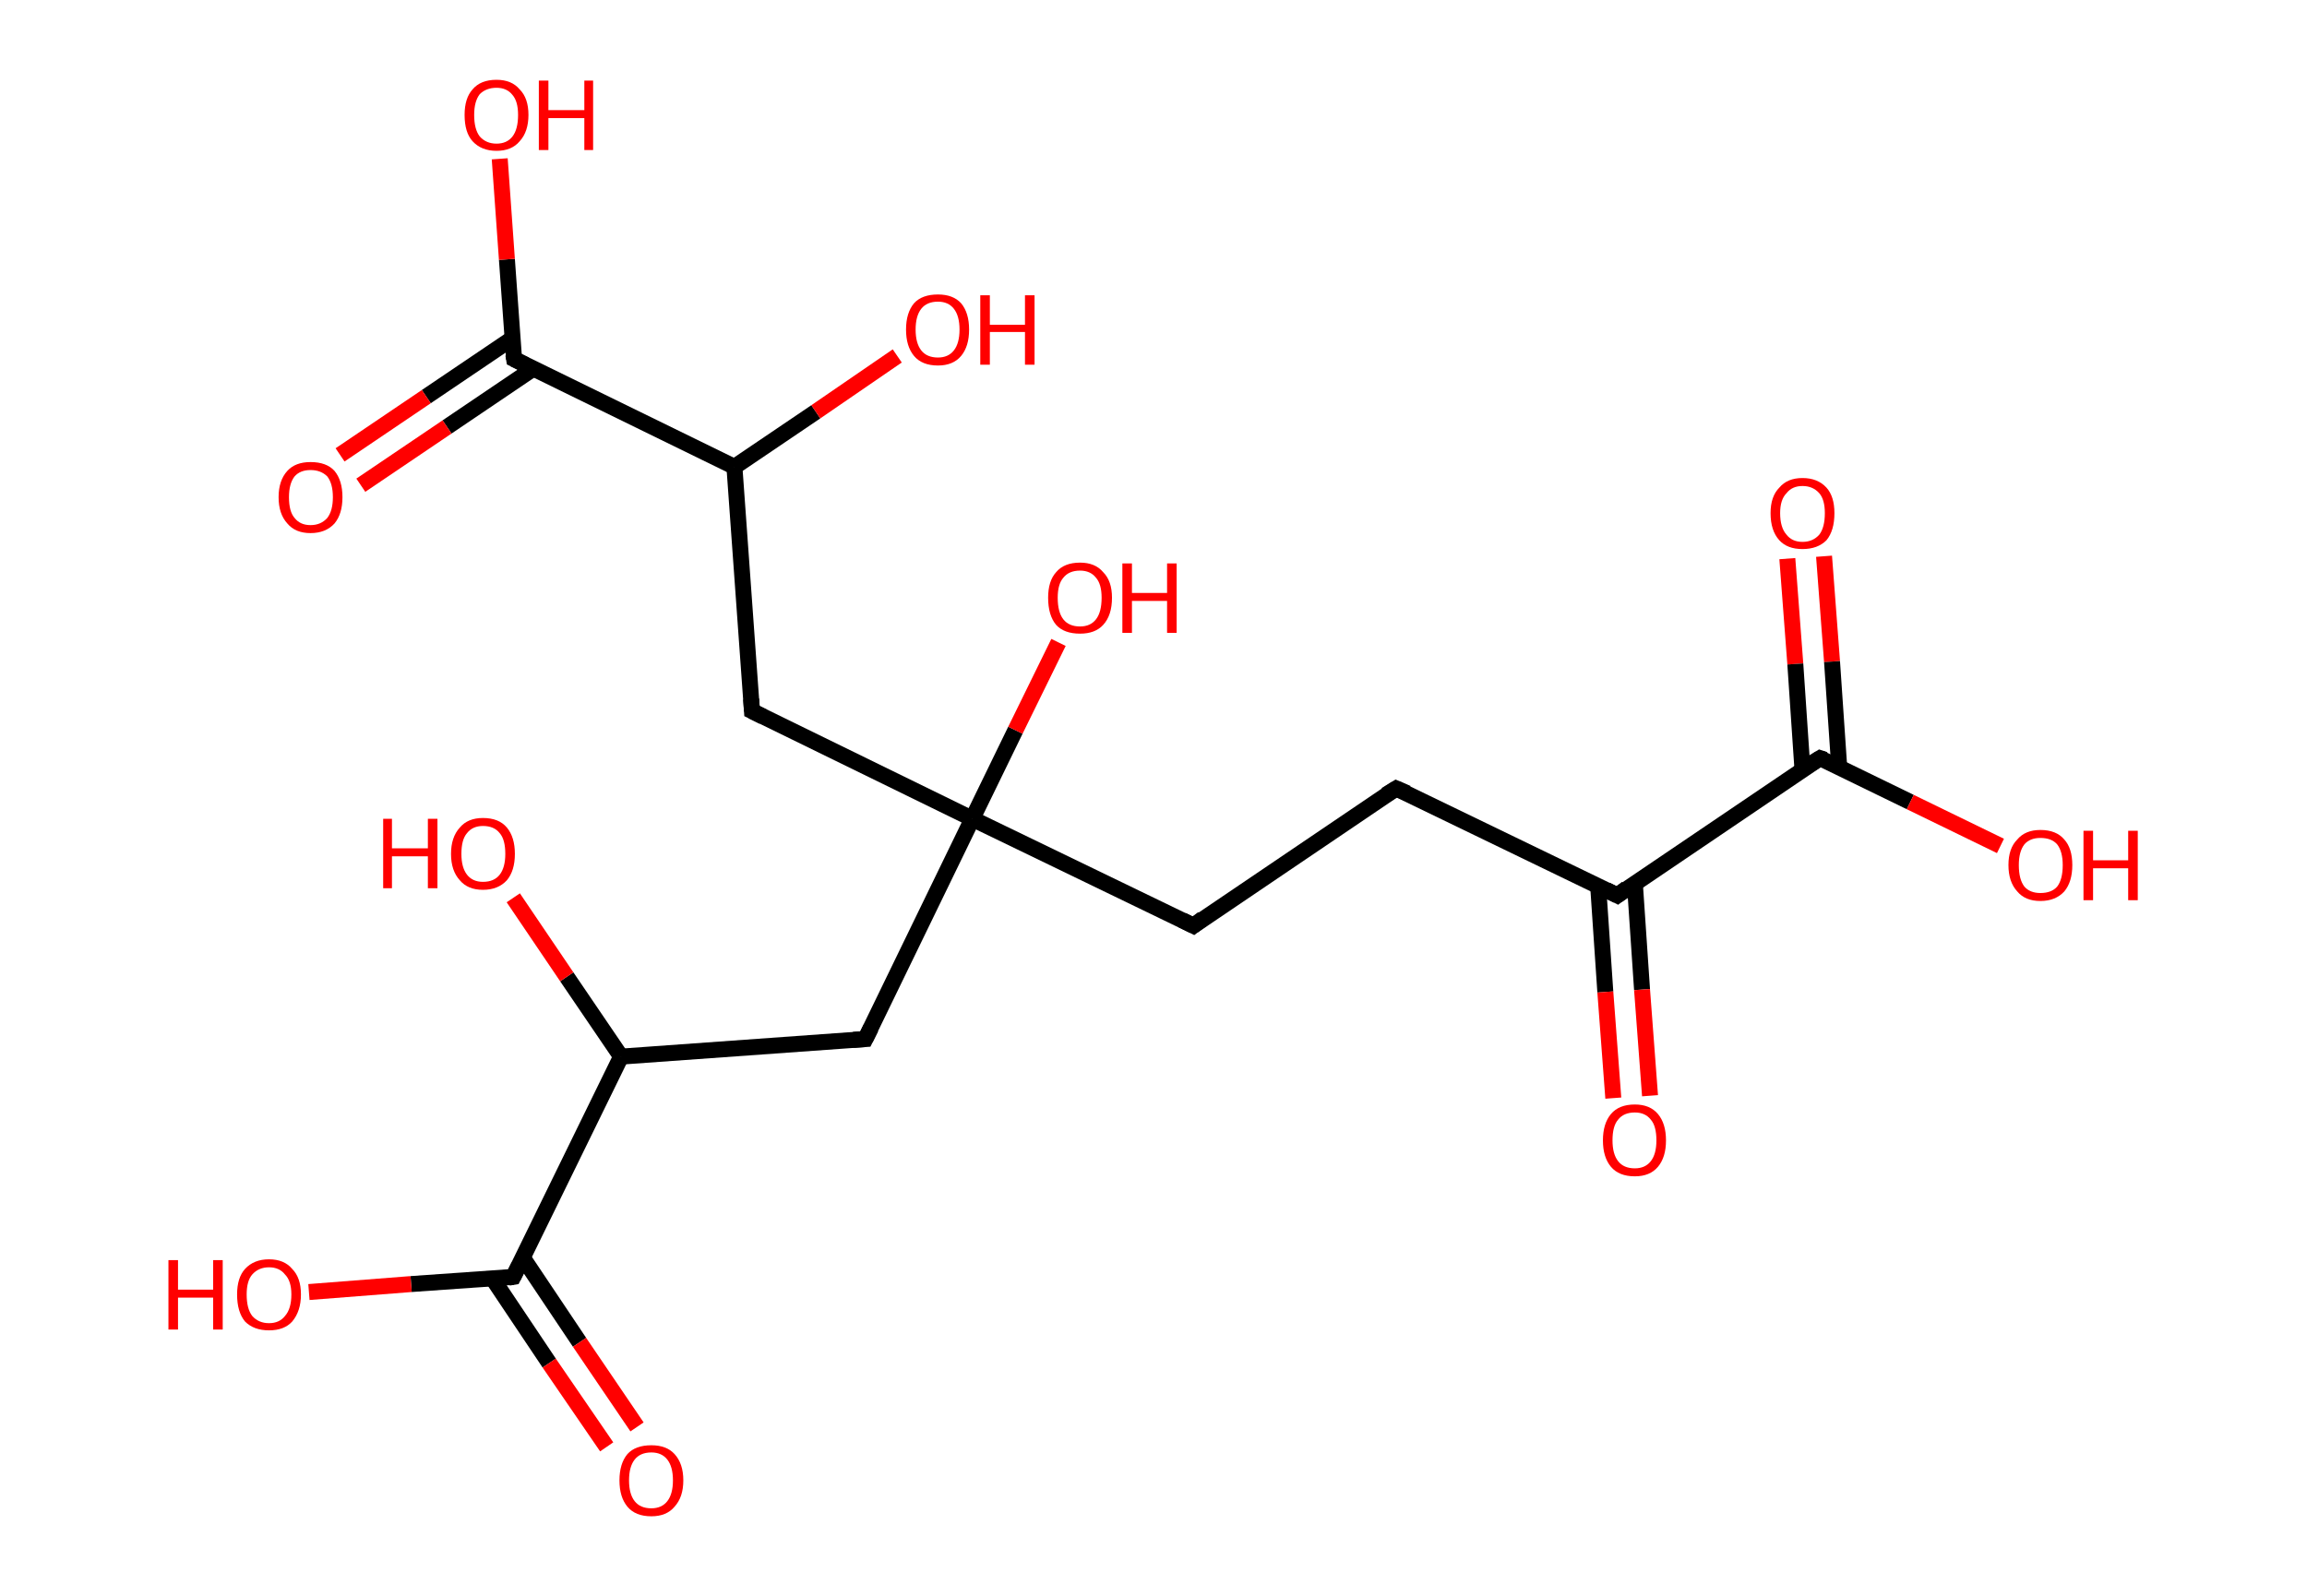 <?xml version='1.0' encoding='ASCII' standalone='yes'?>
<svg xmlns="http://www.w3.org/2000/svg" xmlns:rdkit="http://www.rdkit.org/xml" xmlns:xlink="http://www.w3.org/1999/xlink" version="1.1" baseProfile="full" xml:space="preserve" width="289px" height="200px" viewBox="0 0 289 200">
<!-- END OF HEADER -->
<rect style="opacity:1.0;fill:#FFFFFF;stroke:none" width="289.0" height="200.0" x="0.0" y="0.0"> </rect>
<path class="bond-0 atom-0 atom-1" d="M 228.5,69.7 L 229.5,82.9" style="fill:none;fill-rule:evenodd;stroke:#FF0000;stroke-width:2.0px;stroke-linecap:butt;stroke-linejoin:miter;stroke-opacity:1"/>
<path class="bond-0 atom-0 atom-1" d="M 229.5,82.9 L 230.4,96.1" style="fill:none;fill-rule:evenodd;stroke:#000000;stroke-width:2.0px;stroke-linecap:butt;stroke-linejoin:miter;stroke-opacity:1"/>
<path class="bond-0 atom-0 atom-1" d="M 223.9,70.0 L 224.9,83.2" style="fill:none;fill-rule:evenodd;stroke:#FF0000;stroke-width:2.0px;stroke-linecap:butt;stroke-linejoin:miter;stroke-opacity:1"/>
<path class="bond-0 atom-0 atom-1" d="M 224.9,83.2 L 225.8,96.5" style="fill:none;fill-rule:evenodd;stroke:#000000;stroke-width:2.0px;stroke-linecap:butt;stroke-linejoin:miter;stroke-opacity:1"/>
<path class="bond-1 atom-1 atom-2" d="M 228.0,95.0 L 239.3,100.5" style="fill:none;fill-rule:evenodd;stroke:#000000;stroke-width:2.0px;stroke-linecap:butt;stroke-linejoin:miter;stroke-opacity:1"/>
<path class="bond-1 atom-1 atom-2" d="M 239.3,100.5 L 250.6,106.0" style="fill:none;fill-rule:evenodd;stroke:#FF0000;stroke-width:2.0px;stroke-linecap:butt;stroke-linejoin:miter;stroke-opacity:1"/>
<path class="bond-2 atom-1 atom-3" d="M 228.0,95.0 L 202.6,112.2" style="fill:none;fill-rule:evenodd;stroke:#000000;stroke-width:2.0px;stroke-linecap:butt;stroke-linejoin:miter;stroke-opacity:1"/>
<path class="bond-3 atom-3 atom-4" d="M 200.2,111.0 L 201.1,124.3" style="fill:none;fill-rule:evenodd;stroke:#000000;stroke-width:2.0px;stroke-linecap:butt;stroke-linejoin:miter;stroke-opacity:1"/>
<path class="bond-3 atom-3 atom-4" d="M 201.1,124.3 L 202.1,137.6" style="fill:none;fill-rule:evenodd;stroke:#FF0000;stroke-width:2.0px;stroke-linecap:butt;stroke-linejoin:miter;stroke-opacity:1"/>
<path class="bond-3 atom-3 atom-4" d="M 204.8,110.7 L 205.7,124.0" style="fill:none;fill-rule:evenodd;stroke:#000000;stroke-width:2.0px;stroke-linecap:butt;stroke-linejoin:miter;stroke-opacity:1"/>
<path class="bond-3 atom-3 atom-4" d="M 205.7,124.0 L 206.7,137.3" style="fill:none;fill-rule:evenodd;stroke:#FF0000;stroke-width:2.0px;stroke-linecap:butt;stroke-linejoin:miter;stroke-opacity:1"/>
<path class="bond-4 atom-3 atom-5" d="M 202.6,112.2 L 174.9,98.8" style="fill:none;fill-rule:evenodd;stroke:#000000;stroke-width:2.0px;stroke-linecap:butt;stroke-linejoin:miter;stroke-opacity:1"/>
<path class="bond-5 atom-5 atom-6" d="M 174.9,98.8 L 149.5,116.0" style="fill:none;fill-rule:evenodd;stroke:#000000;stroke-width:2.0px;stroke-linecap:butt;stroke-linejoin:miter;stroke-opacity:1"/>
<path class="bond-6 atom-6 atom-7" d="M 149.5,116.0 L 121.8,102.6" style="fill:none;fill-rule:evenodd;stroke:#000000;stroke-width:2.0px;stroke-linecap:butt;stroke-linejoin:miter;stroke-opacity:1"/>
<path class="bond-7 atom-7 atom-8" d="M 121.8,102.6 L 127.2,91.5" style="fill:none;fill-rule:evenodd;stroke:#000000;stroke-width:2.0px;stroke-linecap:butt;stroke-linejoin:miter;stroke-opacity:1"/>
<path class="bond-7 atom-7 atom-8" d="M 127.2,91.5 L 132.6,80.5" style="fill:none;fill-rule:evenodd;stroke:#FF0000;stroke-width:2.0px;stroke-linecap:butt;stroke-linejoin:miter;stroke-opacity:1"/>
<path class="bond-8 atom-7 atom-9" d="M 121.8,102.6 L 94.2,89.1" style="fill:none;fill-rule:evenodd;stroke:#000000;stroke-width:2.0px;stroke-linecap:butt;stroke-linejoin:miter;stroke-opacity:1"/>
<path class="bond-9 atom-9 atom-10" d="M 94.2,89.1 L 92.0,58.5" style="fill:none;fill-rule:evenodd;stroke:#000000;stroke-width:2.0px;stroke-linecap:butt;stroke-linejoin:miter;stroke-opacity:1"/>
<path class="bond-10 atom-10 atom-11" d="M 92.0,58.5 L 102.2,51.6" style="fill:none;fill-rule:evenodd;stroke:#000000;stroke-width:2.0px;stroke-linecap:butt;stroke-linejoin:miter;stroke-opacity:1"/>
<path class="bond-10 atom-10 atom-11" d="M 102.2,51.6 L 112.4,44.6" style="fill:none;fill-rule:evenodd;stroke:#FF0000;stroke-width:2.0px;stroke-linecap:butt;stroke-linejoin:miter;stroke-opacity:1"/>
<path class="bond-11 atom-10 atom-12" d="M 92.0,58.5 L 64.4,45.0" style="fill:none;fill-rule:evenodd;stroke:#000000;stroke-width:2.0px;stroke-linecap:butt;stroke-linejoin:miter;stroke-opacity:1"/>
<path class="bond-12 atom-12 atom-13" d="M 64.2,42.4 L 53.4,49.7" style="fill:none;fill-rule:evenodd;stroke:#000000;stroke-width:2.0px;stroke-linecap:butt;stroke-linejoin:miter;stroke-opacity:1"/>
<path class="bond-12 atom-12 atom-13" d="M 53.4,49.7 L 42.6,57.0" style="fill:none;fill-rule:evenodd;stroke:#FF0000;stroke-width:2.0px;stroke-linecap:butt;stroke-linejoin:miter;stroke-opacity:1"/>
<path class="bond-12 atom-12 atom-13" d="M 66.8,46.2 L 56.0,53.5" style="fill:none;fill-rule:evenodd;stroke:#000000;stroke-width:2.0px;stroke-linecap:butt;stroke-linejoin:miter;stroke-opacity:1"/>
<path class="bond-12 atom-12 atom-13" d="M 56.0,53.5 L 45.2,60.8" style="fill:none;fill-rule:evenodd;stroke:#FF0000;stroke-width:2.0px;stroke-linecap:butt;stroke-linejoin:miter;stroke-opacity:1"/>
<path class="bond-13 atom-12 atom-14" d="M 64.4,45.0 L 63.5,32.5" style="fill:none;fill-rule:evenodd;stroke:#000000;stroke-width:2.0px;stroke-linecap:butt;stroke-linejoin:miter;stroke-opacity:1"/>
<path class="bond-13 atom-12 atom-14" d="M 63.5,32.5 L 62.6,19.9" style="fill:none;fill-rule:evenodd;stroke:#FF0000;stroke-width:2.0px;stroke-linecap:butt;stroke-linejoin:miter;stroke-opacity:1"/>
<path class="bond-14 atom-7 atom-15" d="M 121.8,102.6 L 108.4,130.2" style="fill:none;fill-rule:evenodd;stroke:#000000;stroke-width:2.0px;stroke-linecap:butt;stroke-linejoin:miter;stroke-opacity:1"/>
<path class="bond-15 atom-15 atom-16" d="M 108.4,130.2 L 77.8,132.4" style="fill:none;fill-rule:evenodd;stroke:#000000;stroke-width:2.0px;stroke-linecap:butt;stroke-linejoin:miter;stroke-opacity:1"/>
<path class="bond-16 atom-16 atom-17" d="M 77.8,132.4 L 71.0,122.4" style="fill:none;fill-rule:evenodd;stroke:#000000;stroke-width:2.0px;stroke-linecap:butt;stroke-linejoin:miter;stroke-opacity:1"/>
<path class="bond-16 atom-16 atom-17" d="M 71.0,122.4 L 64.3,112.5" style="fill:none;fill-rule:evenodd;stroke:#FF0000;stroke-width:2.0px;stroke-linecap:butt;stroke-linejoin:miter;stroke-opacity:1"/>
<path class="bond-17 atom-16 atom-18" d="M 77.8,132.4 L 64.3,160.0" style="fill:none;fill-rule:evenodd;stroke:#000000;stroke-width:2.0px;stroke-linecap:butt;stroke-linejoin:miter;stroke-opacity:1"/>
<path class="bond-18 atom-18 atom-19" d="M 61.7,160.2 L 68.8,170.8" style="fill:none;fill-rule:evenodd;stroke:#000000;stroke-width:2.0px;stroke-linecap:butt;stroke-linejoin:miter;stroke-opacity:1"/>
<path class="bond-18 atom-18 atom-19" d="M 68.8,170.8 L 76.0,181.3" style="fill:none;fill-rule:evenodd;stroke:#FF0000;stroke-width:2.0px;stroke-linecap:butt;stroke-linejoin:miter;stroke-opacity:1"/>
<path class="bond-18 atom-18 atom-19" d="M 65.5,157.6 L 72.6,168.2" style="fill:none;fill-rule:evenodd;stroke:#000000;stroke-width:2.0px;stroke-linecap:butt;stroke-linejoin:miter;stroke-opacity:1"/>
<path class="bond-18 atom-18 atom-19" d="M 72.6,168.2 L 79.8,178.8" style="fill:none;fill-rule:evenodd;stroke:#FF0000;stroke-width:2.0px;stroke-linecap:butt;stroke-linejoin:miter;stroke-opacity:1"/>
<path class="bond-19 atom-18 atom-20" d="M 64.3,160.0 L 51.5,160.9" style="fill:none;fill-rule:evenodd;stroke:#000000;stroke-width:2.0px;stroke-linecap:butt;stroke-linejoin:miter;stroke-opacity:1"/>
<path class="bond-19 atom-18 atom-20" d="M 51.5,160.9 L 38.7,161.9" style="fill:none;fill-rule:evenodd;stroke:#FF0000;stroke-width:2.0px;stroke-linecap:butt;stroke-linejoin:miter;stroke-opacity:1"/>
<path d="M 228.6,95.2 L 228.0,95.0 L 226.7,95.8" style="fill:none;stroke:#000000;stroke-width:2.0px;stroke-linecap:butt;stroke-linejoin:miter;stroke-opacity:1;"/>
<path d="M 203.8,111.3 L 202.6,112.2 L 201.2,111.5" style="fill:none;stroke:#000000;stroke-width:2.0px;stroke-linecap:butt;stroke-linejoin:miter;stroke-opacity:1;"/>
<path d="M 176.3,99.4 L 174.9,98.8 L 173.6,99.6" style="fill:none;stroke:#000000;stroke-width:2.0px;stroke-linecap:butt;stroke-linejoin:miter;stroke-opacity:1;"/>
<path d="M 150.7,115.1 L 149.5,116.0 L 148.1,115.3" style="fill:none;stroke:#000000;stroke-width:2.0px;stroke-linecap:butt;stroke-linejoin:miter;stroke-opacity:1;"/>
<path d="M 95.6,89.8 L 94.2,89.1 L 94.1,87.6" style="fill:none;stroke:#000000;stroke-width:2.0px;stroke-linecap:butt;stroke-linejoin:miter;stroke-opacity:1;"/>
<path d="M 65.8,45.7 L 64.4,45.0 L 64.3,44.4" style="fill:none;stroke:#000000;stroke-width:2.0px;stroke-linecap:butt;stroke-linejoin:miter;stroke-opacity:1;"/>
<path d="M 109.1,128.8 L 108.4,130.2 L 106.9,130.3" style="fill:none;stroke:#000000;stroke-width:2.0px;stroke-linecap:butt;stroke-linejoin:miter;stroke-opacity:1;"/>
<path d="M 65.0,158.6 L 64.3,160.0 L 63.7,160.1" style="fill:none;stroke:#000000;stroke-width:2.0px;stroke-linecap:butt;stroke-linejoin:miter;stroke-opacity:1;"/>
<path class="atom-0" d="M 221.8 64.3 Q 221.8 62.2, 222.9 61.1 Q 223.9 59.9, 225.8 59.9 Q 227.7 59.9, 228.8 61.1 Q 229.8 62.2, 229.8 64.3 Q 229.8 66.5, 228.8 67.7 Q 227.7 68.8, 225.8 68.8 Q 223.9 68.8, 222.9 67.7 Q 221.8 66.5, 221.8 64.3 M 225.8 67.9 Q 227.1 67.9, 227.9 67.0 Q 228.6 66.1, 228.6 64.3 Q 228.6 62.6, 227.9 61.8 Q 227.1 60.9, 225.8 60.9 Q 224.5 60.9, 223.8 61.8 Q 223.0 62.6, 223.0 64.3 Q 223.0 66.1, 223.8 67.0 Q 224.5 67.9, 225.8 67.9 " fill="#FF0000"/>
<path class="atom-2" d="M 251.6 108.4 Q 251.6 106.3, 252.7 105.2 Q 253.7 104.0, 255.6 104.0 Q 257.6 104.0, 258.6 105.2 Q 259.6 106.3, 259.6 108.4 Q 259.6 110.5, 258.6 111.7 Q 257.5 112.9, 255.6 112.9 Q 253.7 112.9, 252.7 111.7 Q 251.6 110.5, 251.6 108.4 M 255.6 111.9 Q 257.0 111.9, 257.7 111.1 Q 258.4 110.2, 258.4 108.4 Q 258.4 106.7, 257.7 105.8 Q 257.0 105.0, 255.6 105.0 Q 254.3 105.0, 253.6 105.8 Q 252.9 106.7, 252.9 108.4 Q 252.9 110.2, 253.6 111.1 Q 254.3 111.9, 255.6 111.9 " fill="#FF0000"/>
<path class="atom-2" d="M 261.0 104.1 L 262.2 104.1 L 262.2 107.8 L 266.6 107.8 L 266.6 104.1 L 267.8 104.1 L 267.8 112.8 L 266.6 112.8 L 266.6 108.8 L 262.2 108.8 L 262.2 112.8 L 261.0 112.8 L 261.0 104.1 " fill="#FF0000"/>
<path class="atom-4" d="M 200.8 142.9 Q 200.8 140.8, 201.8 139.6 Q 202.8 138.4, 204.8 138.4 Q 206.7 138.4, 207.7 139.6 Q 208.7 140.8, 208.7 142.9 Q 208.7 145.0, 207.7 146.2 Q 206.7 147.4, 204.8 147.4 Q 202.8 147.4, 201.8 146.2 Q 200.8 145.0, 200.8 142.9 M 204.8 146.4 Q 206.1 146.4, 206.8 145.5 Q 207.5 144.6, 207.5 142.9 Q 207.5 141.1, 206.8 140.3 Q 206.1 139.4, 204.8 139.4 Q 203.4 139.4, 202.7 140.3 Q 202.0 141.1, 202.0 142.9 Q 202.0 144.6, 202.7 145.5 Q 203.4 146.4, 204.8 146.4 " fill="#FF0000"/>
<path class="atom-8" d="M 131.3 74.9 Q 131.3 72.8, 132.3 71.7 Q 133.3 70.5, 135.3 70.5 Q 137.2 70.5, 138.2 71.7 Q 139.3 72.8, 139.3 74.9 Q 139.3 77.1, 138.2 78.3 Q 137.2 79.4, 135.3 79.4 Q 133.3 79.4, 132.3 78.3 Q 131.3 77.1, 131.3 74.9 M 135.3 78.5 Q 136.6 78.5, 137.3 77.6 Q 138.0 76.7, 138.0 74.9 Q 138.0 73.2, 137.3 72.4 Q 136.6 71.5, 135.3 71.5 Q 133.9 71.5, 133.2 72.4 Q 132.5 73.2, 132.5 74.9 Q 132.5 76.7, 133.2 77.6 Q 133.9 78.5, 135.3 78.5 " fill="#FF0000"/>
<path class="atom-8" d="M 140.6 70.6 L 141.8 70.6 L 141.8 74.3 L 146.2 74.3 L 146.2 70.6 L 147.4 70.6 L 147.4 79.3 L 146.2 79.3 L 146.2 75.3 L 141.8 75.3 L 141.8 79.3 L 140.6 79.3 L 140.6 70.6 " fill="#FF0000"/>
<path class="atom-11" d="M 113.5 41.3 Q 113.5 39.2, 114.5 38.0 Q 115.5 36.9, 117.5 36.9 Q 119.4 36.9, 120.4 38.0 Q 121.4 39.2, 121.4 41.3 Q 121.4 43.4, 120.4 44.6 Q 119.4 45.8, 117.5 45.8 Q 115.5 45.8, 114.5 44.6 Q 113.5 43.4, 113.5 41.3 M 117.5 44.8 Q 118.8 44.8, 119.5 43.9 Q 120.2 43.0, 120.2 41.3 Q 120.2 39.6, 119.5 38.7 Q 118.8 37.8, 117.5 37.8 Q 116.1 37.8, 115.4 38.7 Q 114.7 39.6, 114.7 41.3 Q 114.7 43.0, 115.4 43.9 Q 116.1 44.8, 117.5 44.8 " fill="#FF0000"/>
<path class="atom-11" d="M 122.8 37.0 L 124.0 37.0 L 124.0 40.7 L 128.4 40.7 L 128.4 37.0 L 129.6 37.0 L 129.6 45.7 L 128.4 45.7 L 128.4 41.6 L 124.0 41.6 L 124.0 45.7 L 122.8 45.7 L 122.8 37.0 " fill="#FF0000"/>
<path class="atom-13" d="M 34.9 62.3 Q 34.9 60.2, 36.0 59.0 Q 37.0 57.9, 38.9 57.9 Q 40.9 57.9, 41.9 59.0 Q 42.9 60.2, 42.9 62.3 Q 42.9 64.4, 41.9 65.6 Q 40.8 66.8, 38.9 66.8 Q 37.0 66.8, 36.0 65.6 Q 34.9 64.4, 34.9 62.3 M 38.9 65.8 Q 40.2 65.8, 41.0 64.9 Q 41.7 64.0, 41.7 62.3 Q 41.7 60.6, 41.0 59.7 Q 40.2 58.9, 38.9 58.9 Q 37.6 58.9, 36.9 59.7 Q 36.2 60.6, 36.2 62.3 Q 36.2 64.1, 36.9 64.9 Q 37.6 65.8, 38.9 65.8 " fill="#FF0000"/>
<path class="atom-14" d="M 58.2 14.4 Q 58.2 12.3, 59.2 11.2 Q 60.2 10.0, 62.2 10.0 Q 64.1 10.0, 65.1 11.2 Q 66.2 12.3, 66.2 14.4 Q 66.2 16.5, 65.1 17.7 Q 64.1 18.9, 62.2 18.9 Q 60.3 18.9, 59.2 17.7 Q 58.2 16.6, 58.2 14.4 M 62.2 18.0 Q 63.5 18.0, 64.2 17.1 Q 64.9 16.2, 64.9 14.4 Q 64.9 12.7, 64.2 11.9 Q 63.5 11.0, 62.2 11.0 Q 60.9 11.0, 60.1 11.8 Q 59.4 12.7, 59.4 14.4 Q 59.4 16.2, 60.1 17.1 Q 60.9 18.0, 62.2 18.0 " fill="#FF0000"/>
<path class="atom-14" d="M 67.5 10.1 L 68.7 10.1 L 68.7 13.8 L 73.2 13.8 L 73.2 10.1 L 74.3 10.1 L 74.3 18.8 L 73.2 18.8 L 73.2 14.8 L 68.7 14.8 L 68.7 18.8 L 67.5 18.8 L 67.5 10.1 " fill="#FF0000"/>
<path class="atom-17" d="M 48.0 102.6 L 49.1 102.6 L 49.1 106.3 L 53.6 106.3 L 53.6 102.6 L 54.8 102.6 L 54.8 111.3 L 53.6 111.3 L 53.6 107.3 L 49.1 107.3 L 49.1 111.3 L 48.0 111.3 L 48.0 102.6 " fill="#FF0000"/>
<path class="atom-17" d="M 56.5 107.0 Q 56.5 104.9, 57.6 103.7 Q 58.6 102.5, 60.5 102.5 Q 62.5 102.5, 63.5 103.7 Q 64.5 104.9, 64.5 107.0 Q 64.5 109.1, 63.5 110.3 Q 62.4 111.5, 60.5 111.5 Q 58.6 111.5, 57.6 110.3 Q 56.5 109.1, 56.5 107.0 M 60.5 110.5 Q 61.9 110.5, 62.6 109.6 Q 63.3 108.7, 63.3 107.0 Q 63.3 105.2, 62.6 104.4 Q 61.9 103.5, 60.5 103.5 Q 59.2 103.5, 58.5 104.4 Q 57.8 105.2, 57.8 107.0 Q 57.8 108.7, 58.5 109.6 Q 59.2 110.5, 60.5 110.5 " fill="#FF0000"/>
<path class="atom-19" d="M 77.6 185.5 Q 77.6 183.4, 78.6 182.2 Q 79.6 181.1, 81.6 181.1 Q 83.5 181.1, 84.5 182.2 Q 85.6 183.4, 85.6 185.5 Q 85.6 187.6, 84.5 188.8 Q 83.5 190.0, 81.6 190.0 Q 79.6 190.0, 78.6 188.8 Q 77.6 187.6, 77.6 185.5 M 81.6 189.0 Q 82.9 189.0, 83.6 188.1 Q 84.3 187.2, 84.3 185.5 Q 84.3 183.8, 83.6 182.9 Q 82.9 182.0, 81.6 182.0 Q 80.2 182.0, 79.5 182.9 Q 78.8 183.8, 78.8 185.5 Q 78.8 187.2, 79.5 188.1 Q 80.2 189.0, 81.6 189.0 " fill="#FF0000"/>
<path class="atom-20" d="M 21.1 157.9 L 22.3 157.9 L 22.3 161.6 L 26.7 161.6 L 26.7 157.9 L 27.9 157.9 L 27.9 166.6 L 26.7 166.6 L 26.7 162.6 L 22.3 162.6 L 22.3 166.6 L 21.1 166.6 L 21.1 157.9 " fill="#FF0000"/>
<path class="atom-20" d="M 29.7 162.2 Q 29.7 160.1, 30.7 159.0 Q 31.8 157.8, 33.7 157.8 Q 35.6 157.8, 36.6 159.0 Q 37.7 160.1, 37.7 162.2 Q 37.7 164.3, 36.6 165.6 Q 35.6 166.7, 33.7 166.7 Q 31.8 166.7, 30.7 165.6 Q 29.7 164.4, 29.7 162.2 M 33.7 165.8 Q 35.0 165.8, 35.7 164.9 Q 36.5 164.0, 36.5 162.2 Q 36.5 160.5, 35.7 159.7 Q 35.0 158.8, 33.7 158.8 Q 32.4 158.8, 31.6 159.7 Q 30.9 160.5, 30.9 162.2 Q 30.9 164.0, 31.6 164.9 Q 32.4 165.8, 33.7 165.8 " fill="#FF0000"/>
</svg>
